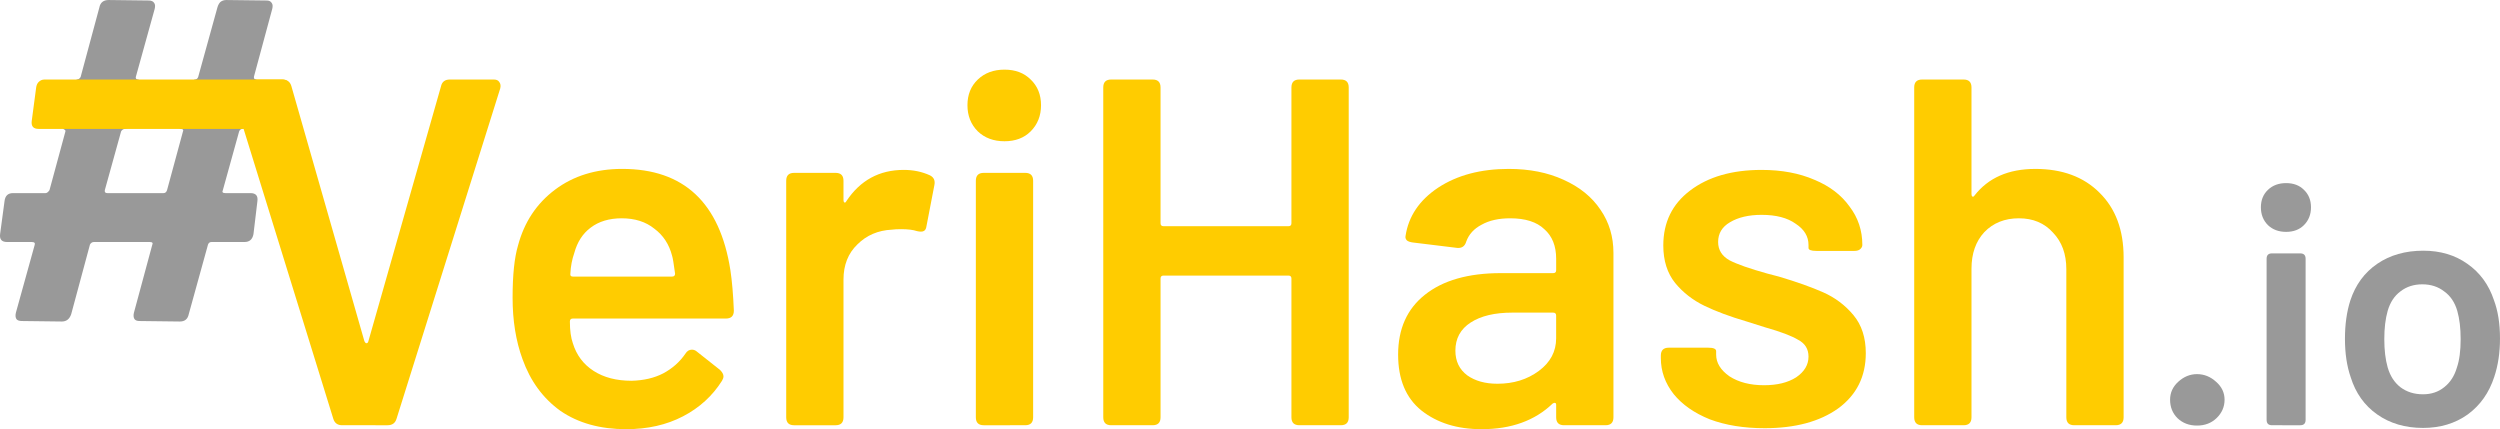 <?xml version="1.0" encoding="UTF-8" standalone="no"?>
<!-- Created with Inkscape (http://www.inkscape.org/) -->

<svg
   width="283.228mm"
   height="48.622mm"
   viewBox="0 0 283.228 48.622"
   version="1.1"
   id="svg861"
   xmlns="http://www.w3.org/2000/svg"
   xmlns:svg="http://www.w3.org/2000/svg">
  <defs
     id="defs858" />
  <g
     id="layer1"
     transform="translate(233.85,-43.482)">
    <path
       d="m -195.082,91.657 q -0.783,0 -1.007,-0.727 l -11.582,-37.432 q -0.056,-0.112 -0.056,-0.336 0,-0.671 0.783,-0.671 h 5.092 q 0.783,0 1.007,0.727 l 8.281,28.927 q 0.112,0.224 0.224,0.224 0.168,0 0.224,-0.224 l 8.225,-28.871 q 0.168,-0.783 1.007,-0.783 h 4.98 q 0.448,0 0.615,0.28 0.224,0.28 0.112,0.727 l -11.75,37.432 q -0.224,0.727 -1.007,0.727 z"
       style="font-weight:600;font-size:55.952px;line-height:1.25;font-family:Barlow;-inkscape-font-specification:'Barlow Semi-Bold';font-variant-ligatures:none;fill:#ffcc00;stroke-width:2.331"
       id="path3387" />
    <path
       d="m -162.294,86.621 q 2.07,-0.056 3.581,-0.839 1.567,-0.839 2.518,-2.238 0.28,-0.448 0.727,-0.448 0.28,0 0.504,0.168 l 2.686,2.126 q 0.392,0.392 0.392,0.727 0,0.224 -0.168,0.504 -1.623,2.574 -4.42,4.029 -2.798,1.455 -6.434,1.455 -4.42,0 -7.442,-2.07 -2.965,-2.126 -4.308,-5.875 -1.119,-3.077 -1.119,-6.938 0,-3.861 0.615,-5.931 1.063,-3.973 4.196,-6.323 3.133,-2.35 7.609,-2.35 10.463,0 12.254,11.47 0.28,1.846 0.392,4.588 0,0.895 -0.895,0.895 h -17.345 q -0.336,0 -0.336,0.336 0,1.511 0.336,2.462 0.615,2.014 2.35,3.133 1.735,1.119 4.308,1.119 z m -1.119,-18.408 q -2.126,0 -3.525,1.063 -1.343,1.007 -1.846,2.854 -0.392,1.119 -0.448,2.35 -0.056,0.336 0.28,0.336 h 11.246 q 0.336,0 0.336,-0.336 -0.224,-1.679 -0.336,-2.014 -0.504,-1.958 -2.014,-3.077 -1.455,-1.175 -3.693,-1.175 z"
       style="font-weight:600;font-size:55.952px;line-height:1.25;font-family:Barlow;-inkscape-font-specification:'Barlow Semi-Bold';font-variant-ligatures:none;fill:#ffcc00;stroke-width:2.331"
       id="path3389" />
    <path
       d="m -131.464,62.73 q 1.623,0 2.965,0.615 0.671,0.336 0.504,1.119 l -0.895,4.644 q -0.056,0.448 -0.336,0.56 -0.224,0.112 -0.727,0 -0.671,-0.224 -1.79,-0.224 -0.671,0 -1.063,0.056 -2.35,0.112 -3.917,1.679 -1.567,1.511 -1.567,3.973 v 15.611 q 0,0.895 -0.895,0.895 h -4.7 q -0.895,0 -0.895,-0.895 V 63.961 q 0,-0.895 0.895,-0.895 h 4.7 q 0.895,0 0.895,0.895 v 2.182 q 0,0.224 0.112,0.28 0.112,0.056 0.224,-0.168 2.35,-3.525 6.49,-3.525 z"
       style="font-weight:600;font-size:55.952px;line-height:1.25;font-family:Barlow;-inkscape-font-specification:'Barlow Semi-Bold';font-variant-ligatures:none;fill:#ffcc00;stroke-width:2.331"
       id="path3391" />
    <path
       d="m -120.05,59.485 q -1.846,0 -3.021,-1.119 -1.175,-1.175 -1.175,-2.965 0,-1.79 1.175,-2.91 1.175,-1.119 3.021,-1.119 1.846,0 2.965,1.119 1.175,1.119 1.175,2.91 0,1.79 -1.175,2.965 -1.119,1.119 -2.965,1.119 z m -2.35,32.173 q -0.895,0 -0.895,-0.895 V 63.961 q 0,-0.895 0.895,-0.895 h 4.7 q 0.895,0 0.895,0.895 v 26.801 q 0,0.895 -0.895,0.895 z"
       style="font-weight:600;font-size:55.952px;line-height:1.25;font-family:Barlow;-inkscape-font-specification:'Barlow Semi-Bold';font-variant-ligatures:none;fill:#ffcc00;stroke-width:2.331"
       id="path3393" />
    <path
       d="m -87.542,53.386 q 0,-0.895 0.895,-0.895 h 4.7 q 0.895,0 0.895,0.895 v 37.376 q 0,0.895 -0.895,0.895 h -4.7 q -0.895,0 -0.895,-0.895 V 75.039 q 0,-0.336 -0.336,-0.336 h -14.156 q -0.336,0 -0.336,0.336 v 15.723 q 0,0.895 -0.895,0.895 h -4.7 q -0.895,0 -0.895,-0.895 V 53.386 q 0,-0.895 0.895,-0.895 h 4.7 q 0.895,0 0.895,0.895 v 15.387 q 0,0.336 0.336,0.336 h 14.156 q 0.336,0 0.336,-0.336 z"
       style="font-weight:600;font-size:55.952px;line-height:1.25;font-family:Barlow;-inkscape-font-specification:'Barlow Semi-Bold';font-variant-ligatures:none;fill:#ffcc00;stroke-width:2.331"
       id="path3395" />
    <path
       d="m -62.923,62.618 q 3.525,0 6.211,1.231 2.742,1.231 4.196,3.413 1.455,2.126 1.455,4.868 v 18.632 q 0,0.895 -0.895,0.895 h -4.7 q -0.895,0 -0.895,-0.895 v -1.399 q 0,-0.224 -0.112,-0.224 -0.112,-0.056 -0.28,0.056 -3.021,2.91 -8.057,2.91 -4.14,0 -6.826,-2.126 -2.63,-2.126 -2.63,-6.323 0,-4.364 3.021,-6.77 3.077,-2.462 8.617,-2.462 h 5.931 q 0.336,0 0.336,-0.336 v -1.287 q 0,-2.182 -1.343,-3.357 -1.287,-1.231 -3.861,-1.231 -1.958,0 -3.245,0.727 -1.287,0.671 -1.735,1.902 -0.224,0.783 -1.007,0.727 l -5.036,-0.615 q -0.448,-0.056 -0.671,-0.224 -0.224,-0.224 -0.168,-0.504 0.504,-3.357 3.693,-5.483 3.245,-2.126 8.001,-2.126 z m -1.287,24.339 q 2.742,0 4.7,-1.455 1.958,-1.455 1.958,-3.693 v -2.574 q 0,-0.336 -0.336,-0.336 h -4.644 q -2.965,0 -4.7,1.119 -1.735,1.119 -1.735,3.189 0,1.79 1.343,2.798 1.343,0.951 3.413,0.951 z"
       style="font-weight:600;font-size:55.952px;line-height:1.25;font-family:Barlow;-inkscape-font-specification:'Barlow Semi-Bold';font-variant-ligatures:none;fill:#ffcc00;stroke-width:2.331"
       id="path3397" />
    <path
       d="m -33.94,91.993 q -3.525,0 -6.211,-1.007 -2.63,-1.063 -4.085,-2.854 -1.455,-1.846 -1.455,-4.085 v -0.28 q 0,-0.895 0.895,-0.895 h 4.476 q 0.895,0 0.895,0.392 v 0.392 q 0,1.399 1.511,2.462 1.567,1.007 3.917,1.007 2.238,0 3.637,-0.895 1.399,-0.951 1.399,-2.35 0,-1.287 -1.175,-1.902 -1.119,-0.671 -3.693,-1.399 l -2.126,-0.671 q -2.854,-0.839 -4.812,-1.79 -1.958,-0.951 -3.301,-2.574 -1.343,-1.679 -1.343,-4.252 0,-3.917 3.021,-6.211 3.077,-2.35 8.113,-2.35 3.413,0 5.987,1.119 2.574,1.063 3.973,3.021 1.455,1.902 1.455,4.364 0,0.28 -0.28,0.504 -0.224,0.168 -0.615,0.168 h -4.308 q -0.895,0 -0.895,-0.336 v -0.336 q 0,-1.455 -1.455,-2.406 -1.399,-1.007 -3.861,-1.007 -2.182,0 -3.581,0.839 -1.343,0.783 -1.343,2.238 0,1.343 1.287,2.07 1.287,0.671 4.308,1.511 l 1.287,0.336 q 3.021,0.895 5.036,1.79 2.014,0.895 3.413,2.574 1.399,1.679 1.399,4.308 0,3.973 -3.133,6.267 -3.133,2.238 -8.337,2.238 z"
       style="font-weight:600;font-size:55.952px;line-height:1.25;font-family:Barlow;-inkscape-font-specification:'Barlow Semi-Bold';font-variant-ligatures:none;fill:#ffcc00;stroke-width:2.331"
       id="path3399" />
    <path
       d="m -3.278,62.618 q 4.588,0 7.274,2.686 Q 6.737,67.989 6.737,72.633 v 18.129 q 0,0.895 -0.895,0.895 h -4.7 q -0.895,0 -0.895,-0.895 V 73.976 q 0,-2.574 -1.511,-4.14 -1.455,-1.623 -3.861,-1.623 -2.406,0 -3.917,1.567 -1.455,1.567 -1.455,4.14 v 16.842 q 0,0.895 -0.895,0.895 h -4.7 q -0.895,0 -0.895,-0.895 V 53.386 q 0,-0.895 0.895,-0.895 h 4.7 q 0.895,0 0.895,0.895 v 12.086 q 0,0.224 0.112,0.28 0.112,0.056 0.224,-0.112 2.35,-3.021 6.882,-3.021 z"
       style="font-weight:600;font-size:55.952px;line-height:1.25;font-family:Barlow;-inkscape-font-specification:'Barlow Semi-Bold';font-variant-ligatures:none;fill:#ffcc00;stroke-width:2.331"
       id="path3401" />
    <path
       d="m 15.05,91.695 q -1.333,0 -2.21,-0.838 -0.838,-0.838 -0.838,-2.095 0,-1.181 0.914,-2.019 0.953,-0.876 2.134,-0.876 1.219,0 2.172,0.876 0.953,0.838 0.953,2.019 0,1.219 -0.914,2.095 -0.876,0.838 -2.21,0.838 z"
       style="font-size:38.1px;line-height:1.25;font-family:Barlow;-inkscape-font-specification:'Barlow, Normal';font-variant-ligatures:none;fill:#999999;stroke-width:2.331"
       id="path3403" />
    <path
       d="m 25.146,69.75 q -1.257,0 -2.057,-0.762 -0.8,-0.8 -0.8,-2.019 0,-1.219 0.8,-1.981 0.8,-0.762 2.057,-0.762 1.257,0 2.019,0.762 0.8,0.762 0.8,1.981 0,1.219 -0.8,2.019 -0.762,0.762 -2.019,0.762 z m -1.6,21.907 q -0.61,0 -0.61,-0.61 V 72.798 q 0,-0.61 0.61,-0.61 h 3.2 q 0.61,0 0.61,0.61 v 18.25 q 0,0.61 -0.61,0.61 z"
       style="font-size:38.1px;line-height:1.25;font-family:Barlow;-inkscape-font-specification:'Barlow, Normal';font-variant-ligatures:none;fill:#999999;stroke-width:2.331"
       id="path3405" />
    <path
       d="m 40.653,91.962 q -3.01,0 -5.182,-1.524 -2.172,-1.524 -3.01,-4.229 -0.648,-1.867 -0.648,-4.343 0,-2.438 0.61,-4.343 0.876,-2.667 3.048,-4.153 2.172,-1.486 5.22,-1.486 2.896,0 4.991,1.486 2.134,1.486 3.01,4.115 0.686,1.829 0.686,4.343 0,2.4 -0.648,4.343 -0.876,2.705 -3.01,4.267 -2.134,1.524 -5.067,1.524 z m 0,-3.81 q 1.41,0 2.4,-0.8 1.029,-0.8 1.448,-2.248 0.419,-1.219 0.419,-3.2 0,-1.867 -0.381,-3.2 -0.419,-1.448 -1.486,-2.21 -1.029,-0.8 -2.476,-0.8 -1.448,0 -2.477,0.8 -1.029,0.762 -1.448,2.21 -0.381,1.333 -0.381,3.2 0,1.867 0.381,3.2 0.419,1.448 1.448,2.248 1.067,0.8 2.553,0.8 z"
       style="font-size:38.1px;line-height:1.25;font-family:Barlow;-inkscape-font-specification:'Barlow, Normal';font-variant-ligatures:none;fill:#999999;stroke-width:2.331"
       id="path3407" />
    <g
       aria-label="#"
       id="text832"
       style="font-size:55.952px;line-height:1.25;font-family:Barlow;-inkscape-font-specification:'Barlow, Normal';font-variant-ligatures:none;display:inline;fill:#999999;stroke-width:2.331"
       transform="translate(-263.974,-59.054)">
      <path
         d="m 57.609,117.14 c -0.187,0 -0.317,0.093 -0.392,0.28 l -1.846,6.658 c -0.112,0.224 -0.019,0.336 0.28,0.336 h 2.854 c 0.597,0 0.858,0.298 0.783,0.895 l -0.448,3.749 c -0.112,0.597 -0.448,0.895 -1.007,0.895 H 54.084 c -0.187,0 -0.317,0.093 -0.392,0.28 l -2.182,7.889 c -0.112,0.56 -0.448,0.839 -1.007,0.839 l -4.588,-0.056 c -0.261,0 -0.448,-0.075 -0.56,-0.224 -0.112,-0.187 -0.131,-0.429 -0.056,-0.727 l 2.07,-7.665 c 0.112,-0.224 0.019,-0.336 -0.28,-0.336 h -6.323 c -0.187,0 -0.336,0.093 -0.448,0.28 l -2.126,7.889 c -0.187,0.56 -0.541,0.839 -1.063,0.839 l -4.532,-0.056 c -0.298,0 -0.504,-0.075 -0.615,-0.224 -0.112,-0.187 -0.131,-0.429 -0.056,-0.727 l 2.126,-7.665 c 0.075,-0.224 -0.037,-0.336 -0.336,-0.336 h -2.798 c -0.597,0 -0.858,-0.298 -0.783,-0.895 l 0.504,-3.749 c 0.075,-0.597 0.392,-0.895 0.951,-0.895 h 3.693 c 0.149,0 0.298,-0.112 0.448,-0.336 l 1.79,-6.602 c 0.037,-0.112 0.019,-0.186 -0.056,-0.224 -0.075,-0.075 -0.149,-0.112 -0.224,-0.112 l 1.567,-5.595 c 0.187,0 0.336,-0.093 0.448,-0.28 l 2.126,-7.889 c 0.112,-0.56 0.466,-0.839 1.063,-0.839 l 4.532,0.056 c 0.298,0 0.504,0.093 0.615,0.28 0.112,0.149 0.131,0.373 0.056,0.671 l -2.126,7.665 c -0.037,0.112 -0.019,0.205 0.056,0.28 0.075,0.037 0.149,0.056 0.224,0.056 1.767,1.786 3.939,1.429 6.379,0 0.187,0 0.317,-0.093 0.392,-0.28 l 2.182,-7.889 c 0.075,-0.261 0.187,-0.466 0.336,-0.615 0.187,-0.149 0.41,-0.224 0.671,-0.224 l 4.588,0.056 c 0.261,0 0.448,0.093 0.56,0.28 0.112,0.149 0.131,0.373 0.056,0.671 l -2.07,7.665 c -0.037,0.224 0.056,0.336 0.28,0.336 z m -8.952,7.274 c 0.187,0 0.317,-0.112 0.392,-0.336 l 1.79,-6.602 c 0.112,-0.224 0.019,-0.336 -0.28,-0.336 -1.597,-1.323 -3.866,-0.839 -6.267,0 -0.187,0 -0.336,0.093 -0.448,0.28 l -1.846,6.658 c -0.037,0.224 0.056,0.336 0.28,0.336 z"
         style="font-style:italic;font-weight:600;-inkscape-font-specification:'Barlow Semi-Bold Italic'"
         id="path3781" />
    </g>
    <g
       aria-label="#"
       id="g836"
       style="font-size:55.952px;line-height:1.25;font-family:Barlow;-inkscape-font-specification:'Barlow, Normal';font-variant-ligatures:none;display:inline;fill:#ffcc00;fill-opacity:1;stroke-width:2.331"
       transform="translate(-232.224,-16.721)">
      <path
         d="m 30.615,73.912 c -0.112,0.597 -0.448,0.895 -1.007,0.895 H 2.751 c -0.597,0 -0.858,-0.298 -0.783,-0.895 l 0.504,-3.805 c 0.037,-0.261 0.131,-0.466 0.28,-0.615 0.187,-0.187 0.41,-0.28 0.671,-0.28 l 26.913,-6e-6 c 0.56,0 0.821,0.298 0.783,0.895 z"
         style="font-style:italic;font-weight:600;-inkscape-font-specification:'Barlow Semi-Bold Italic';fill:#ffcc00;fill-opacity:1"
         id="path834" />
    </g>
  </g>
</svg>
